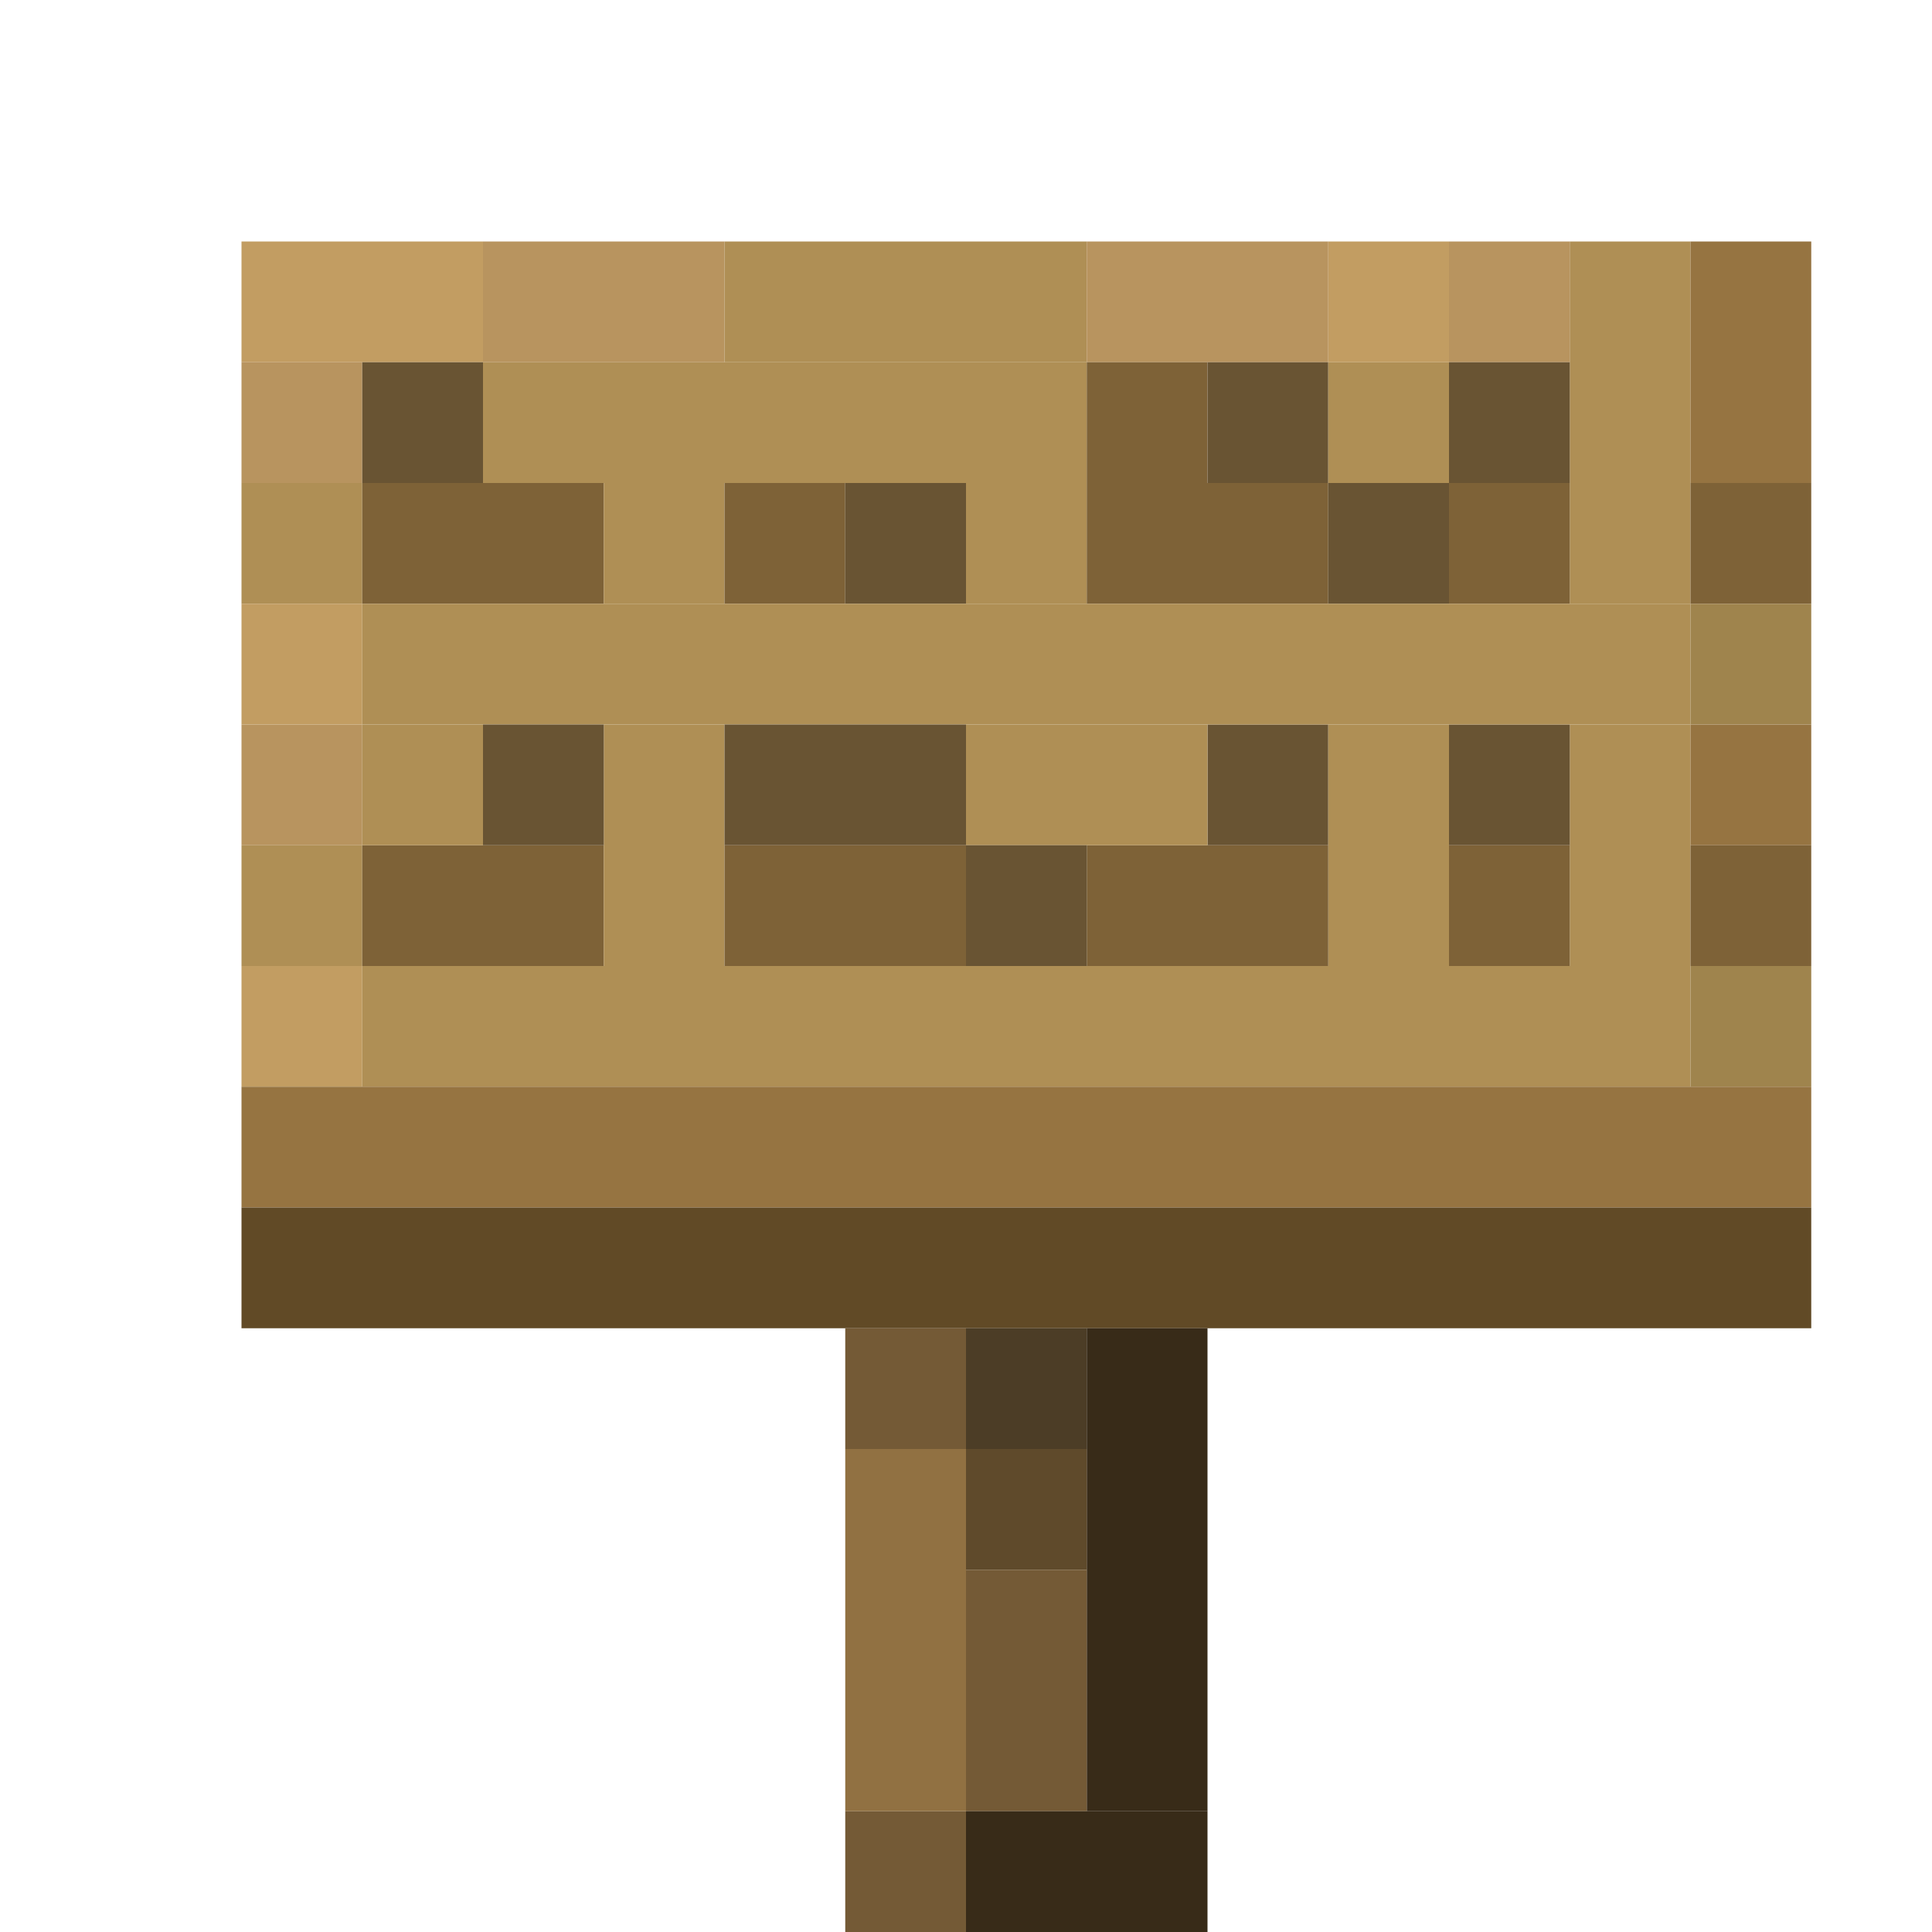 <?xml version='1.0' encoding='utf-8'?>
<svg width="16" height="16" viewBox="0 0 16 16" xmlns="http://www.w3.org/2000/svg"> <rect x="2" y="2" width="2" height="1" fill="rgb(194,157,98)" fill-opacity="1.000" /><rect x="4" y="2" width="2" height="1" fill="rgb(184,148,95)" fill-opacity="1.000" /><rect x="6" y="2" width="3" height="1" fill="rgb(175,143,85)" fill-opacity="1.000" /><rect x="9" y="2" width="2" height="1" fill="rgb(184,148,95)" fill-opacity="1.000" /><rect x="11" y="2" width="1" height="1" fill="rgb(194,157,98)" fill-opacity="1.000" /><rect x="12" y="2" width="1" height="1" fill="rgb(184,148,95)" fill-opacity="1.000" /><rect x="13" y="2" width="1" height="3" fill="rgb(175,143,85)" fill-opacity="1.000" /><rect x="13" y="6" width="1" height="2" fill="rgb(175,143,85)" fill-opacity="1.000" /><rect x="14" y="2" width="1" height="2" fill="rgb(150,116,65)" fill-opacity="1.000" /><rect x="14" y="6" width="1" height="1" fill="rgb(150,116,65)" fill-opacity="1.000" /><rect x="2" y="3" width="1" height="1" fill="rgb(184,148,95)" fill-opacity="1.000" /><rect x="2" y="6" width="1" height="1" fill="rgb(184,148,95)" fill-opacity="1.000" /><rect x="3" y="3" width="1" height="1" fill="rgb(105,84,51)" fill-opacity="1.000" /><rect x="4" y="3" width="5" height="1" fill="rgb(175,143,85)" fill-opacity="1.000" /><rect x="9" y="3" width="1" height="1" fill="rgb(126,98,55)" fill-opacity="1.000" /><rect x="10" y="3" width="1" height="1" fill="rgb(105,84,51)" fill-opacity="1.000" /><rect x="10" y="6" width="1" height="1" fill="rgb(105,84,51)" fill-opacity="1.000" /><rect x="11" y="3" width="1" height="1" fill="rgb(175,143,85)" fill-opacity="1.000" /><rect x="11" y="6" width="1" height="2" fill="rgb(175,143,85)" fill-opacity="1.000" /><rect x="12" y="3" width="1" height="1" fill="rgb(105,84,51)" fill-opacity="1.000" /><rect x="12" y="6" width="1" height="1" fill="rgb(105,84,51)" fill-opacity="1.000" /><rect x="2" y="4" width="1" height="1" fill="rgb(175,143,85)" fill-opacity="1.000" /><rect x="2" y="7" width="1" height="1" fill="rgb(175,143,85)" fill-opacity="1.000" /><rect x="3" y="4" width="2" height="1" fill="rgb(126,98,55)" fill-opacity="1.000" /><rect x="3" y="7" width="2" height="1" fill="rgb(126,98,55)" fill-opacity="1.000" /><rect x="5" y="4" width="1" height="1" fill="rgb(175,143,85)" fill-opacity="1.000" /><rect x="5" y="6" width="1" height="2" fill="rgb(175,143,85)" fill-opacity="1.000" /><rect x="6" y="4" width="1" height="1" fill="rgb(126,98,55)" fill-opacity="1.000" /><rect x="7" y="4" width="1" height="1" fill="rgb(105,84,51)" fill-opacity="1.000" /><rect x="8" y="4" width="1" height="1" fill="rgb(175,143,85)" fill-opacity="1.000" /><rect x="9" y="4" width="2" height="1" fill="rgb(126,98,55)" fill-opacity="1.000" /><rect x="9" y="7" width="2" height="1" fill="rgb(126,98,55)" fill-opacity="1.000" /><rect x="11" y="4" width="1" height="1" fill="rgb(105,84,51)" fill-opacity="1.000" /><rect x="12" y="4" width="1" height="1" fill="rgb(126,98,55)" fill-opacity="1.000" /><rect x="12" y="7" width="1" height="1" fill="rgb(126,98,55)" fill-opacity="1.000" /><rect x="14" y="4" width="1" height="1" fill="rgb(126,98,55)" fill-opacity="1.000" /><rect x="14" y="7" width="1" height="1" fill="rgb(126,98,55)" fill-opacity="1.000" /><rect x="2" y="5" width="1" height="1" fill="rgb(194,157,98)" fill-opacity="1.000" /><rect x="2" y="8" width="1" height="1" fill="rgb(194,157,98)" fill-opacity="1.000" /><rect x="3" y="5" width="11" height="1" fill="rgb(175,143,85)" fill-opacity="1.000" /><rect x="3" y="8" width="11" height="1" fill="rgb(175,143,85)" fill-opacity="1.000" /><rect x="14" y="5" width="1" height="1" fill="rgb(159,132,77)" fill-opacity="1.000" /><rect x="14" y="8" width="1" height="1" fill="rgb(159,132,77)" fill-opacity="1.000" /><rect x="3" y="6" width="1" height="1" fill="rgb(175,143,85)" fill-opacity="1.000" /><rect x="4" y="6" width="1" height="1" fill="rgb(105,84,51)" fill-opacity="1.000" /><rect x="6" y="6" width="2" height="1" fill="rgb(105,84,51)" fill-opacity="1.000" /><rect x="8" y="6" width="2" height="1" fill="rgb(175,143,85)" fill-opacity="1.000" /><rect x="6" y="7" width="2" height="1" fill="rgb(126,98,55)" fill-opacity="1.000" /><rect x="8" y="7" width="1" height="1" fill="rgb(105,84,51)" fill-opacity="1.000" /><rect x="2" y="9" width="13" height="1" fill="rgb(150,116,65)" fill-opacity="1.000" /><rect x="2" y="10" width="13" height="1" fill="rgb(97,74,38)" fill-opacity="1.000" /><rect x="7" y="11" width="1" height="1" fill="rgb(116,90,54)" fill-opacity="1.000" /><rect x="7" y="15" width="1" height="1" fill="rgb(116,90,54)" fill-opacity="1.000" /><rect x="8" y="11" width="1" height="1" fill="rgb(76,61,38)" fill-opacity="1.000" /><rect x="9" y="11" width="1" height="4" fill="rgb(56,43,24)" fill-opacity="1.000" /><rect x="7" y="12" width="1" height="3" fill="rgb(145,113,66)" fill-opacity="1.000" /><rect x="8" y="12" width="1" height="1" fill="rgb(95,74,43)" fill-opacity="1.000" /><rect x="8" y="13" width="1" height="2" fill="rgb(116,90,54)" fill-opacity="1.000" /><rect x="8" y="15" width="2" height="1" fill="rgb(56,43,24)" fill-opacity="1.000" /></svg>